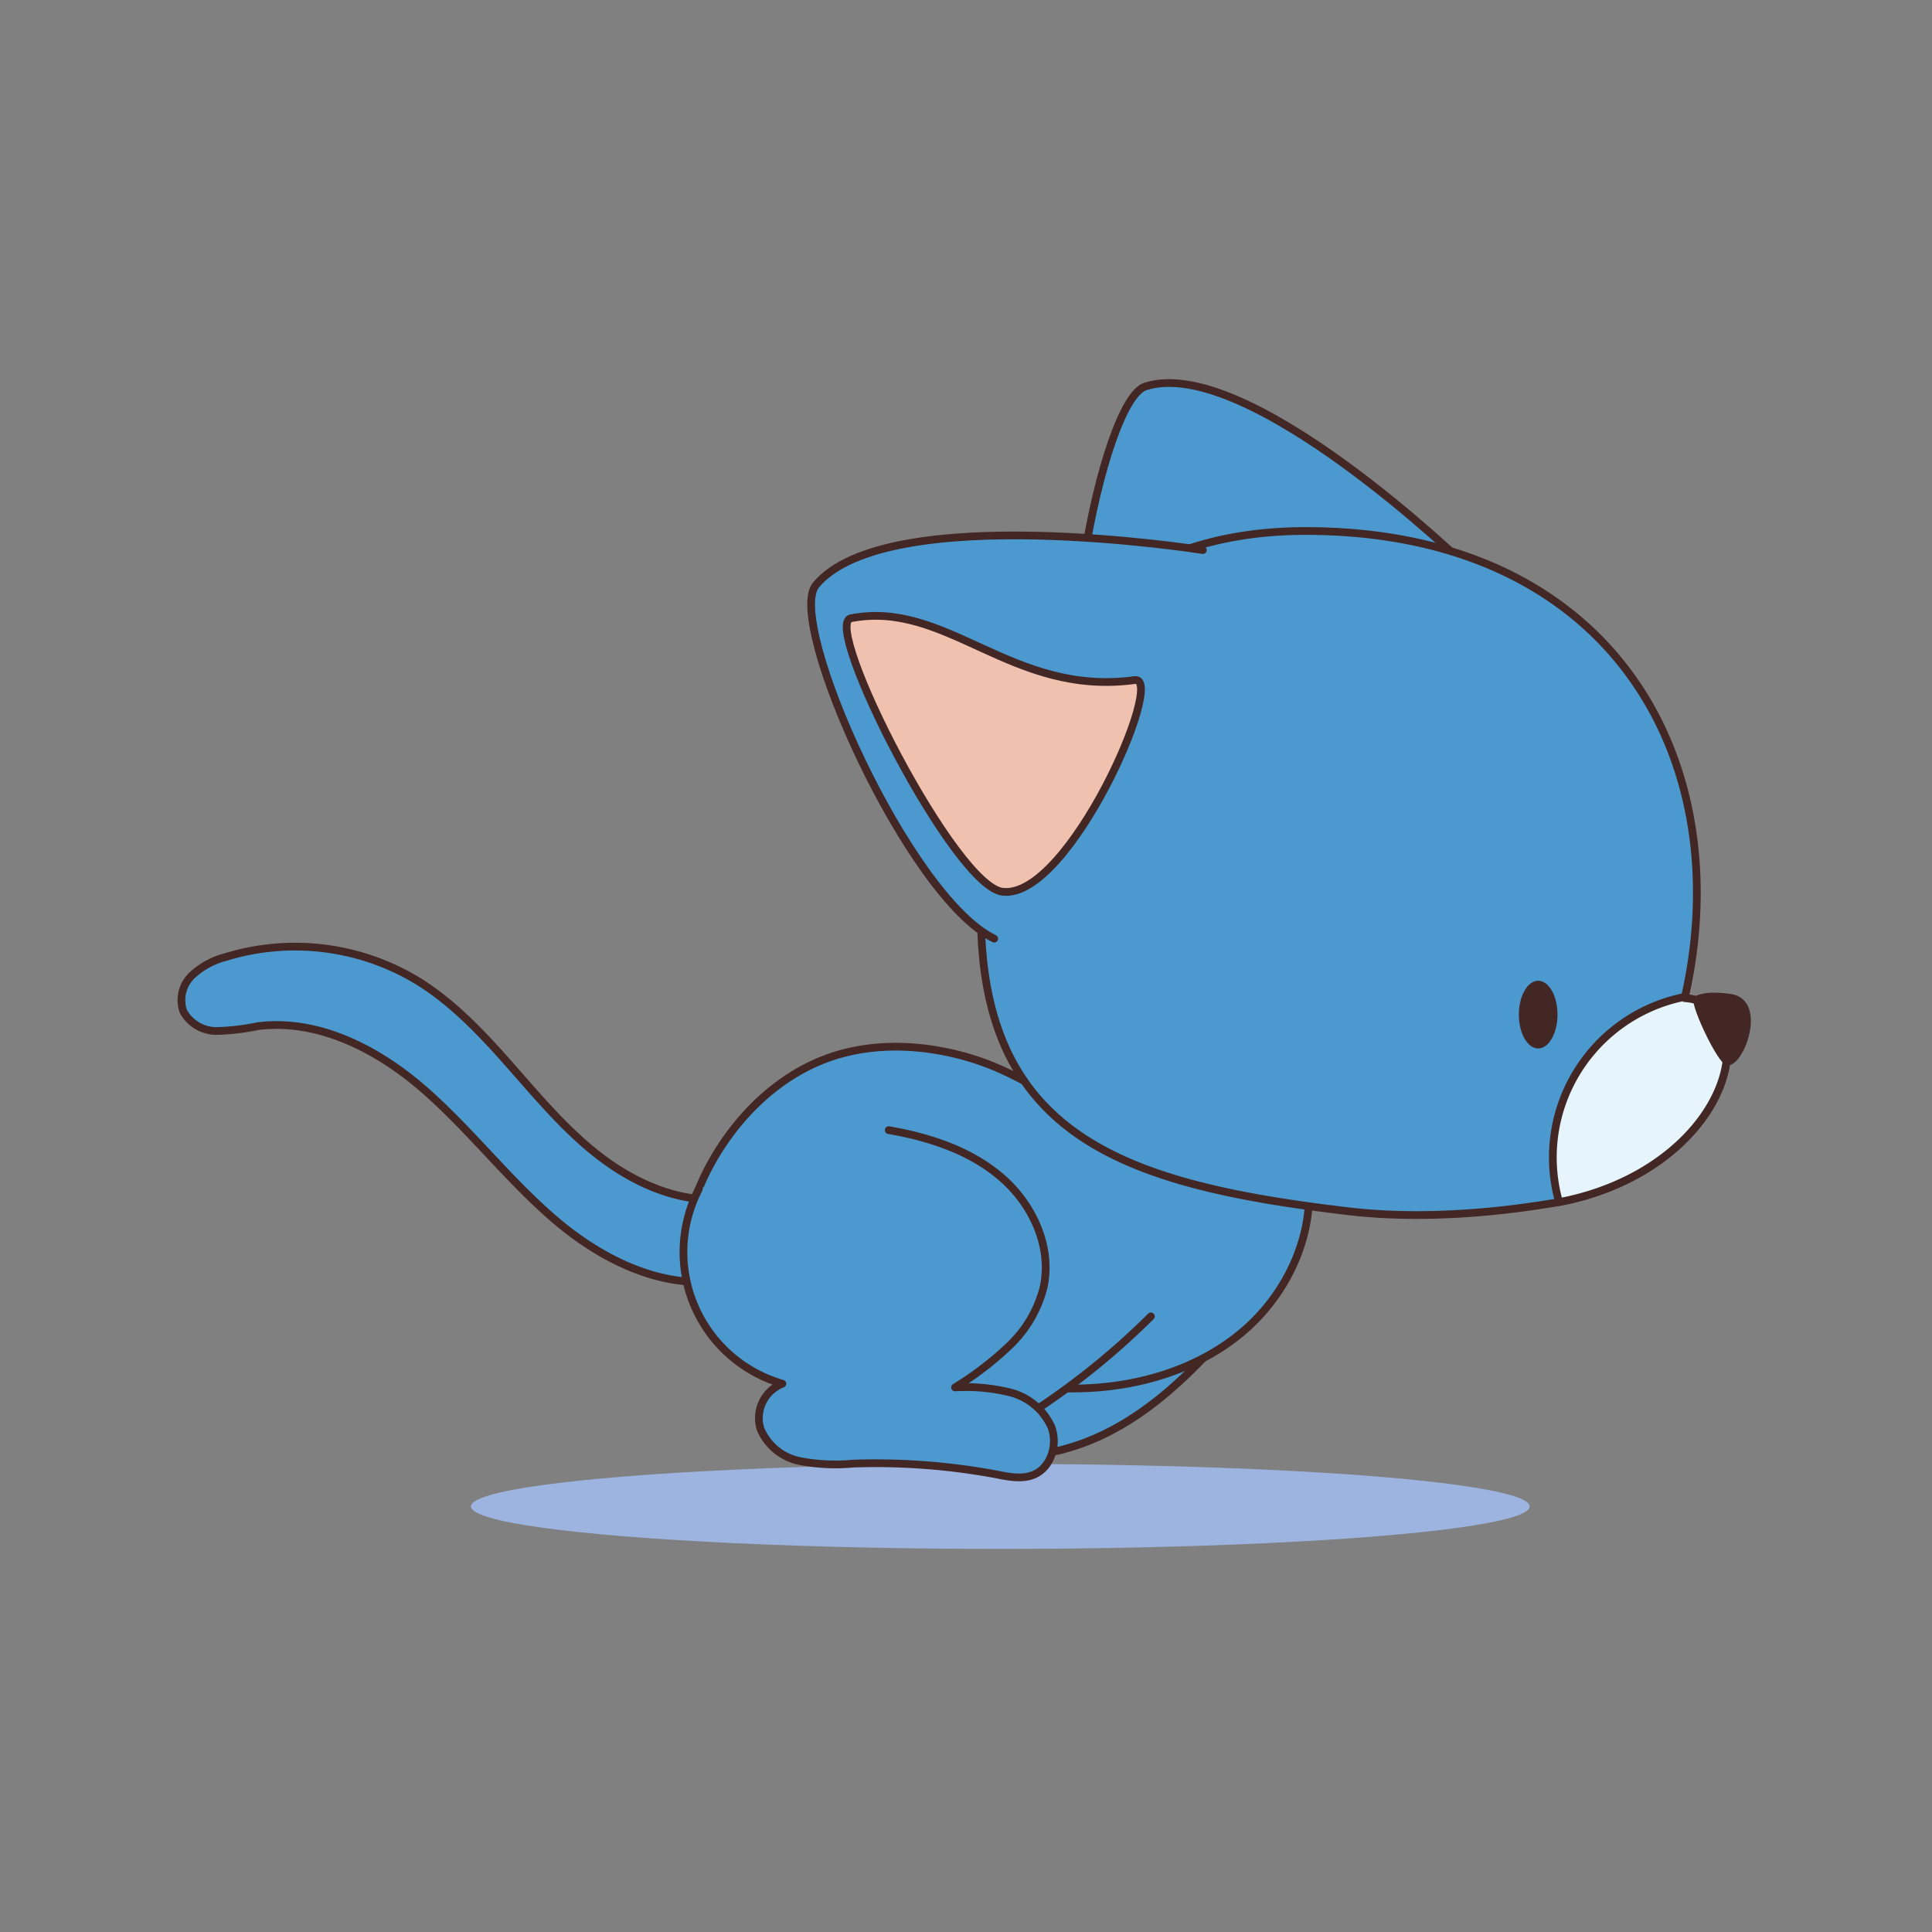 <svg id="Camada_1" data-name="Camada 1" xmlns="http://www.w3.org/2000/svg" viewBox="0 0 250 250"><rect x="0" y="0" width="250" height="250" fill="#808080" stroke="none"/><defs><style>.cls-1{fill:#9cb4df;}.cls-2{fill:#4c99d0;}.cls-2,.cls-3,.cls-5{stroke:#422724;stroke-linecap:round;stroke-linejoin:round;}.cls-3{fill:#f0c1af;}.cls-4{fill:#422724;}.cls-5{fill:#e6f4fb;}</style></defs><ellipse class="cls-1" cx="129.44" cy="194.93" rx="68.5" ry="5.5"/><path class="cls-2" d="M160.28,170.58C154.17,177.89,147,185,137.8,187.49a8.83,8.83,0,0,1-3.67.37,3.9,3.9,0,0,1-2.95-2c-.63-1.36-.14-3,.43-4.34a38.3,38.3,0,0,1,7-11"/><path class="cls-2" d="M102.18,177c-8.31-1.74-12.08-6.08-13.16-11.45s.63-11,3.39-15.73c3.43-5.87,8.68-10.85,15.11-13.05,5.91-2,12.46-1.6,18.42.26s11.66,5.81,17.38,9.8c8.6,1.66,17,2.57,25.8,4.55,1.32,7.72-2.3,15.81-8.26,20.89s-14,7.36-21.8,7.4A39.76,39.76,0,0,1,119,174.54C114.62,176.42,107.25,178,102.18,177Z"/><path class="cls-2" d="M93.5,155.18c-5.55.42-11-1.9-15.48-5.23s-8.08-7.63-11.76-11.81S58.74,129.81,54,126.9a30.6,30.6,0,0,0-24.77-3.07,10.09,10.09,0,0,0-4.39,2.39,4.43,4.43,0,0,0-1.12,4.64,4.88,4.88,0,0,0,4.35,2.55,29.48,29.48,0,0,0,5.27-.62c7.87-1,15.58,3,21.57,8.24s10.84,11.62,16.87,16.78,13.85,9.08,21.69,7.84C93.44,162.22,93.42,158.8,93.5,155.18Z"/><path class="cls-2" d="M148.92,170.34a95.71,95.71,0,0,1-22.85,16.81c-1.15.61-2.47,1.21-3.71.81-1.67-.53-2.32-2.56-2.35-4.31-.1-5.57,3.41-10.51,4.82-15.9"/><path class="cls-2" d="M115,146.24c5.26.91,10.55,2.63,14.59,6.12s6.6,9,5.44,14.25a15.77,15.77,0,0,1-4.45,7.56,41.93,41.93,0,0,1-7,5.36,24.06,24.06,0,0,1,7.14.65,8,8,0,0,1,5.32,4.46c.86,2.24,0,5.17-2.18,6.15-1.52.67-3.27.33-4.9,0a85.51,85.51,0,0,0-18.56-1.4,24.59,24.59,0,0,1-6.86-.32,7,7,0,0,1-5.13-4.17,4.78,4.78,0,0,1,2.83-5.85,17.73,17.73,0,0,1-10.8-25.21"/><path class="cls-2" d="M189.67,73.17S161.45,45.8,148.23,50c-5.78,1.83-12.92,40.16-7.21,50.53"/><path class="cls-2" d="M202.86,155.32l-1.11.23c-12.43,2.14-21.61,1.85-27.14,1.2-29.26-3.44-47.68-9.74-47.68-38.54,0-32.45,16-49.5,42-49.5,37.43,0,54.24,26.44,50,55.5-.24,1.66-.55,3.25-.9,4.78a.94.94,0,0,0,0,.16c1.47.11,4.09.67,5,3.29C225.69,140.65,217.64,152.05,202.86,155.32Z"/><path class="cls-2" d="M155.65,71.18s-40.84-6.48-50.06,4.51c-4,4.8,12,40.47,23.06,45.77"/><path class="cls-3" d="M110.11,80c12.44-2.41,20.75,10.17,36.73,8,4.11-.57-8.47,28.22-17,27.4C123.69,115.1,106.24,80.76,110.11,80Z"/><ellipse class="cls-4" cx="199.04" cy="131.29" rx="2.5" ry="4.38"/><path class="cls-5" d="M202.86,155.32l-1.11.23a2.58,2.58,0,0,1-.08-.26A21.17,21.17,0,0,1,218,129a.94.94,0,0,0,0,.16c1.47.11,4.09.67,5,3.29C225.69,140.65,217.64,152.05,202.86,155.32Z"/><path class="cls-4" d="M219.12,129.31c.14-.82,2.56-1.07,4.91-.68,4.95.81,1.48,10-.72,9.17C222.21,137.41,218.92,130.48,219.12,129.31Z"/></svg>